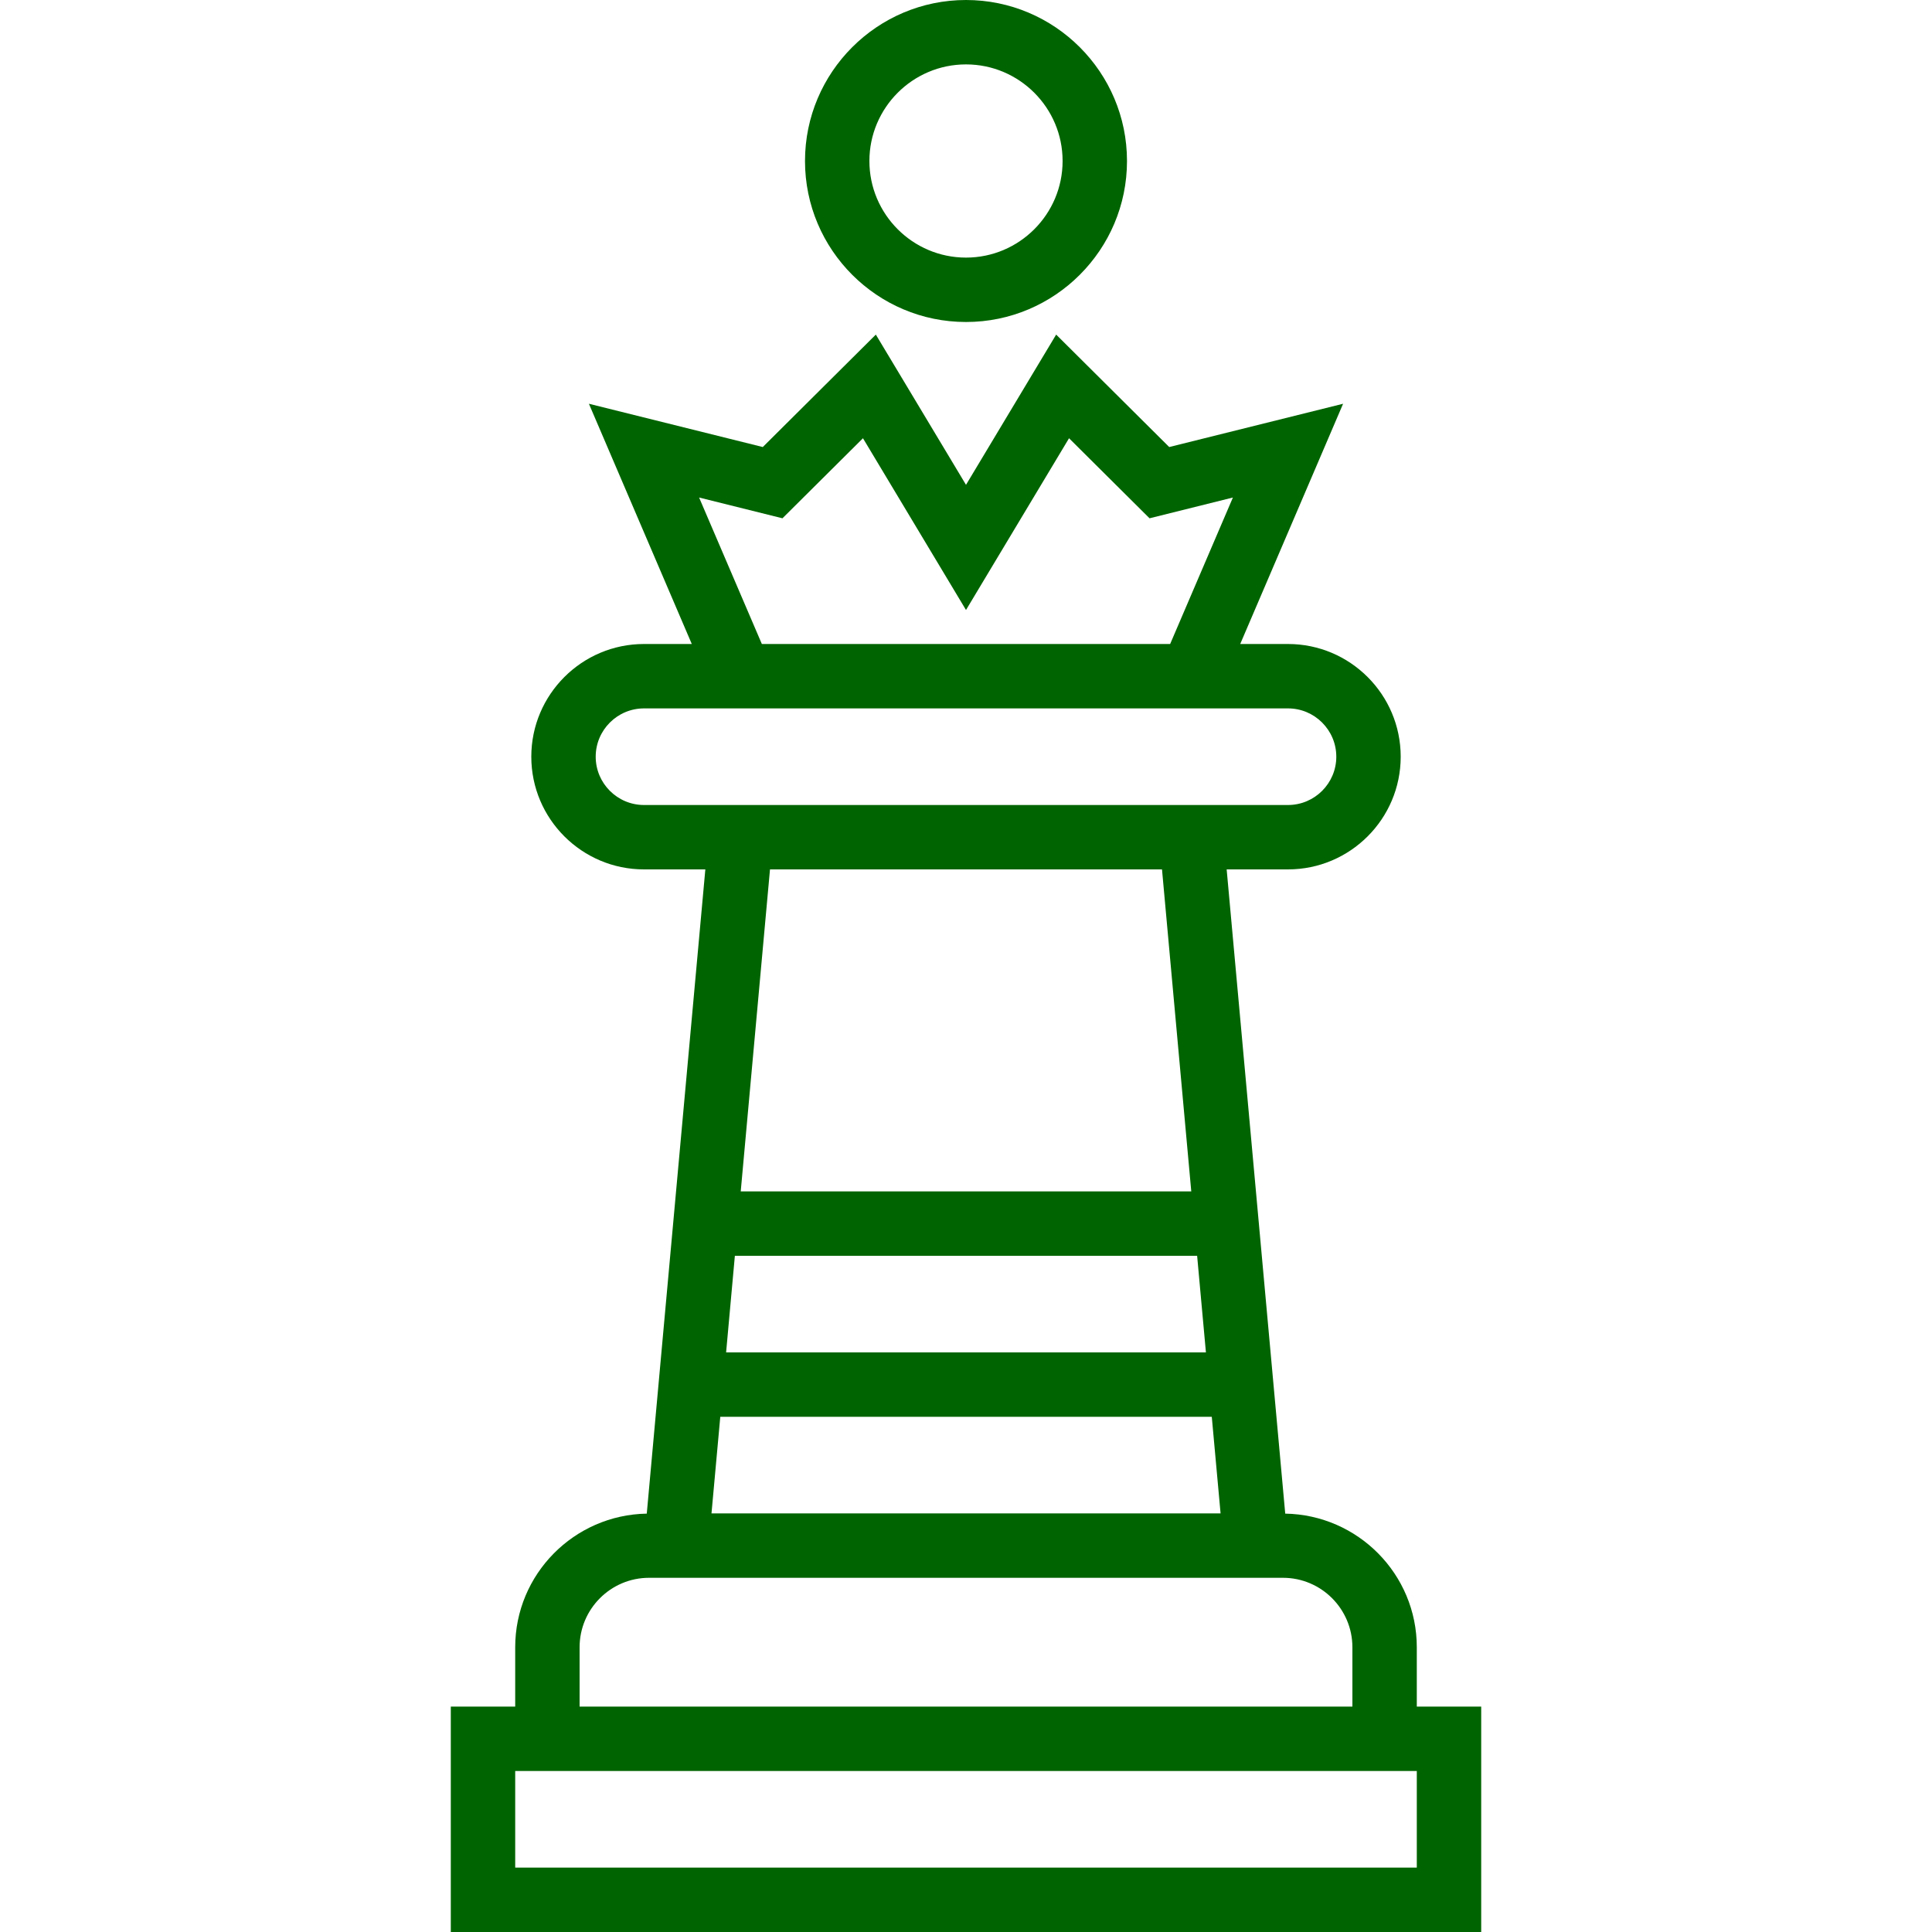 <?xml version="1.0" encoding="iso-8859-1"?>
<!-- Generator: Adobe Illustrator 18.0.0, SVG Export Plug-In . SVG Version: 6.00 Build 0)  -->
<!DOCTYPE svg PUBLIC "-//W3C//DTD SVG 1.1//EN" "http://www.w3.org/Graphics/SVG/1.1/DTD/svg11.dtd">
<svg version="1.1" id="Capa_1" xmlns="http://www.w3.org/2000/svg" xmlns:xlink="http://www.w3.org/1999/xlink" x="0px" y="0px"
	 viewBox="0 0 60 60" style="enable-background:new 0 0 60 60;" xml:space="preserve">
<g>
	<path fill="#006400"  d="M30,10c2.757,0,5-2.243,5-5s-2.243-5-5-5s-5,2.243-5,5S27.243,10,30,10z M30,2c1.654,0,3,1.346,3,3s-1.346,3-3,3
		s-3-1.346-3-3S28.346,2,30,2z"/>
	<path fill="#006400" d="M44,53v-1.843c0-2.268-1.827-4.111-4.086-4.15L39.641,44l0,0l-0.049-0.538L38.095,27H40c1.93,0,3.5-1.57,3.5-3.5
		S41.93,20,40,20h-1.484l3.195-7.461l-5.4,1.344L32.8,10.391L30,15.057l-2.8-4.666l-3.511,3.492l-5.4-1.344L21.484,20H20
		c-1.93,0-3.5,1.57-3.5,3.5S18.07,27,20,27h1.905l-1.497,16.462L20.359,44l0,0l-0.273,3.007C17.827,47.046,16,48.889,16,51.157V53
		h-2v7h32v-7H44z M37.451,42H22.55l0.151-1.667L22.822,39h14.356l0.121,1.333L37.451,42z M21.711,15.451l2.589,0.645l2.5-2.486
		l3.2,5.334l3.2-5.334l2.5,2.486l2.589-0.645L36.34,20H23.66L21.711,15.451z M20,25c-0.827,0-1.5-0.673-1.5-1.5S19.173,22,20,22
		h2.34H37.66H40c0.827,0,1.5,0.673,1.5,1.5S40.827,25,40,25h-2.086H22.087H20z M36.087,27l0.909,10H23.004l0.909-10H36.087z
		 M37.633,44l0.273,3h-15.81l0.273-3H37.633z M18,51.157C18,49.968,18.967,49,20.157,49h19.687C41.033,49,42,49.968,42,51.157V53H18
		V51.157z M44,58H16v-3h28V58z"/>
</g>
<g>
</g>
<g>
</g>
<g>
</g>
<g>
</g>
<g>
</g>
<g>
</g>
<g>
</g>
<g>
</g>
<g>
</g>
<g>
</g>
<g>
</g>
<g>
</g>
<g>
</g>
<g>
</g>
<g>
</g>
</svg>
